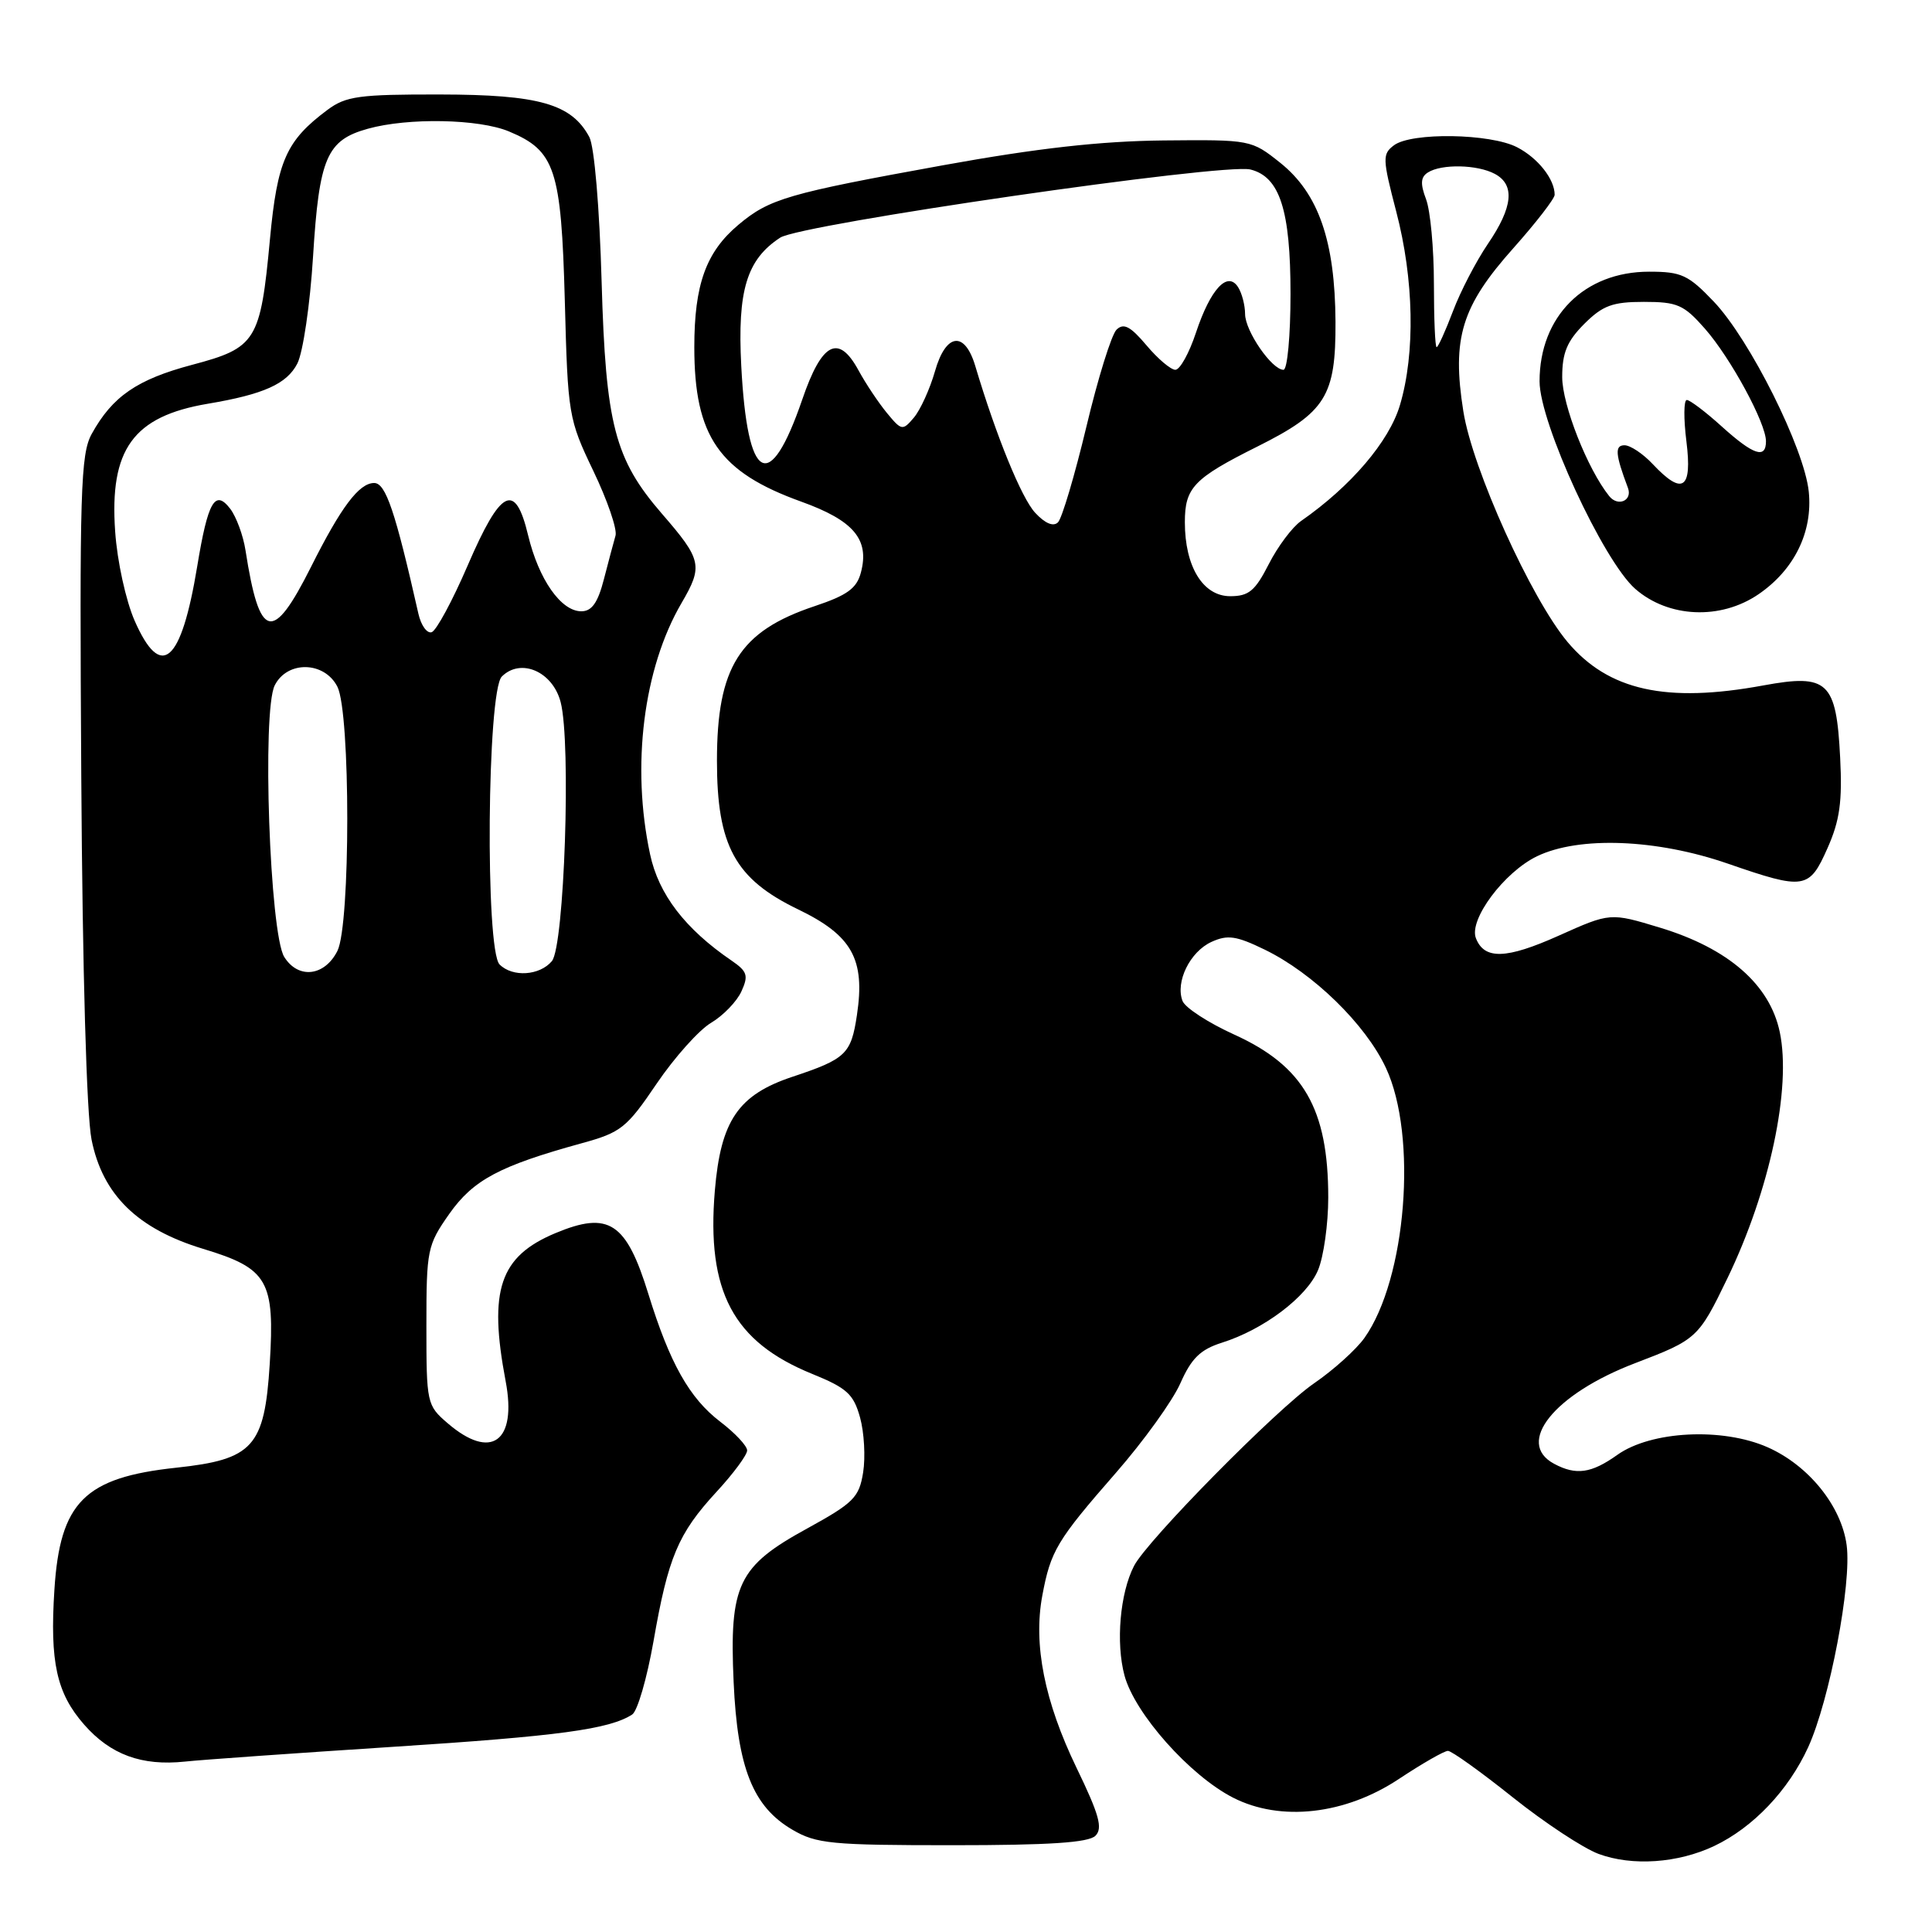 <?xml version="1.0" encoding="UTF-8" standalone="no"?>
<!DOCTYPE svg PUBLIC "-//W3C//DTD SVG 1.1//EN" "http://www.w3.org/Graphics/SVG/1.1/DTD/svg11.dtd" >
<svg xmlns="http://www.w3.org/2000/svg" xmlns:xlink="http://www.w3.org/1999/xlink" version="1.1" viewBox="0 0 256 256">
 <g >
 <path fill="currentColor"
d=" M 227.15 244.60 C 232.30 242.15 236.98 237.23 239.60 231.50 C 242.43 225.28 245.38 209.84 244.69 204.74 C 244.00 199.56 239.65 194.17 234.22 191.77 C 228.22 189.12 218.77 189.60 214.30 192.78 C 210.86 195.23 208.84 195.52 205.93 193.96 C 200.74 191.19 205.95 184.71 216.68 180.62 C 224.85 177.50 225.06 177.31 228.90 169.36 C 234.50 157.76 237.39 144.18 235.83 136.76 C 234.51 130.46 229.02 125.67 219.96 122.92 C 213.37 120.92 213.37 120.92 206.54 123.98 C 199.58 127.10 196.67 127.19 195.56 124.30 C 194.62 121.84 199.31 115.56 203.66 113.46 C 209.24 110.77 219.51 111.17 228.93 114.43 C 239.11 117.95 239.73 117.86 242.16 112.37 C 243.78 108.72 244.13 106.21 243.83 100.39 C 243.32 90.30 242.21 89.25 233.67 90.82 C 220.78 93.20 213.12 91.50 207.71 85.07 C 202.88 79.32 195.10 62.12 193.90 54.50 C 192.36 44.80 193.66 40.58 200.54 32.87 C 203.54 29.50 206.00 26.32 206.00 25.81 C 206.00 23.74 203.79 20.94 201.02 19.51 C 197.48 17.68 187.03 17.51 184.71 19.25 C 183.16 20.41 183.18 21.02 185.00 28.00 C 187.36 36.99 187.55 46.80 185.50 53.68 C 184.07 58.50 179.00 64.44 172.39 69.04 C 171.24 69.84 169.31 72.41 168.12 74.75 C 166.31 78.30 165.47 79.00 163.01 79.00 C 159.40 79.00 157.00 75.08 157.00 69.20 C 157.00 64.61 158.16 63.39 166.65 59.15 C 175.68 54.63 177.01 52.50 176.96 42.62 C 176.90 31.93 174.71 25.63 169.65 21.58 C 165.81 18.52 165.73 18.50 154.15 18.61 C 145.83 18.70 137.49 19.63 125.00 21.89 C 104.37 25.63 101.95 26.33 97.84 29.79 C 93.55 33.39 92.00 37.71 92.00 46.00 C 92.00 57.83 95.27 62.55 106.17 66.47 C 113.11 68.97 115.23 71.47 114.08 75.84 C 113.53 77.96 112.28 78.87 107.94 80.32 C 97.99 83.64 95.00 88.38 95.00 100.81 C 95.00 112.07 97.40 116.47 105.76 120.50 C 112.91 123.95 114.66 127.10 113.55 134.49 C 112.78 139.67 112.09 140.32 105.00 142.68 C 97.82 145.07 95.50 148.48 94.72 157.77 C 93.60 171.13 97.15 177.80 107.62 182.05 C 112.22 183.92 113.10 184.72 113.96 187.82 C 114.51 189.80 114.69 193.08 114.37 195.10 C 113.84 198.42 113.11 199.15 106.94 202.54 C 97.79 207.55 96.63 209.97 97.21 222.88 C 97.72 234.26 99.76 239.39 105.00 242.45 C 108.17 244.31 110.17 244.50 126.20 244.50 C 139.02 244.50 144.24 244.16 145.15 243.25 C 146.15 242.25 145.65 240.45 142.65 234.25 C 138.40 225.45 136.90 217.92 138.11 211.43 C 139.22 205.48 140.04 204.11 147.86 195.16 C 151.54 190.95 155.39 185.60 156.41 183.28 C 157.87 179.98 159.06 178.82 161.89 177.92 C 167.45 176.17 173.16 171.86 174.65 168.29 C 175.39 166.52 176.00 162.19 176.00 158.68 C 176.00 146.93 172.73 141.26 163.57 137.10 C 160.13 135.54 157.03 133.53 156.69 132.63 C 155.72 130.10 157.68 126.11 160.52 124.81 C 162.66 123.83 163.81 124.00 167.56 125.82 C 173.99 128.94 180.94 135.71 183.64 141.50 C 187.86 150.52 186.35 169.47 180.79 177.29 C 179.70 178.82 176.71 181.52 174.13 183.29 C 169.17 186.70 151.98 204.13 150.26 207.50 C 148.40 211.12 147.84 217.68 149.00 222.01 C 150.36 227.06 157.67 235.28 163.39 238.20 C 169.70 241.42 178.25 240.45 185.38 235.71 C 188.46 233.67 191.37 232.00 191.86 232.00 C 192.34 232.00 196.20 234.76 200.43 238.14 C 204.66 241.52 209.78 244.89 211.81 245.65 C 216.27 247.30 222.32 246.89 227.15 244.60 Z  M 51.98 231.47 C 74.04 230.05 80.74 229.14 83.77 227.18 C 84.47 226.73 85.73 222.37 86.59 217.49 C 88.54 206.31 89.85 203.21 94.92 197.70 C 97.17 195.27 99.00 192.79 99.00 192.19 C 99.00 191.59 97.40 189.88 95.43 188.38 C 91.36 185.27 88.75 180.64 85.92 171.48 C 82.98 161.95 80.68 160.44 73.61 163.39 C 66.21 166.48 64.71 170.92 67.00 183.01 C 68.53 191.05 65.08 193.55 59.31 188.58 C 56.56 186.22 56.50 185.93 56.50 175.67 C 56.50 165.59 56.62 165.00 59.53 160.85 C 62.71 156.34 66.17 154.49 77.10 151.48 C 82.28 150.06 83.04 149.46 87.01 143.59 C 89.38 140.10 92.63 136.47 94.22 135.53 C 95.82 134.58 97.63 132.71 98.24 131.37 C 99.20 129.26 99.03 128.72 96.93 127.28 C 90.78 123.08 87.27 118.50 86.14 113.20 C 83.63 101.51 85.25 88.56 90.31 79.90 C 93.18 74.99 93.00 74.17 87.69 68.05 C 81.45 60.84 80.26 56.23 79.72 37.40 C 79.44 27.43 78.75 19.41 78.09 18.16 C 75.74 13.77 71.43 12.54 58.33 12.52 C 47.58 12.50 45.83 12.74 43.39 14.56 C 37.93 18.63 36.74 21.30 35.77 31.70 C 34.51 45.20 33.95 46.09 25.46 48.34 C 18.16 50.28 14.90 52.52 12.15 57.50 C 10.68 60.18 10.53 65.01 10.77 103.00 C 10.93 128.69 11.47 147.68 12.13 151.00 C 13.59 158.31 18.22 162.84 26.92 165.48 C 35.51 168.08 36.43 169.67 35.74 180.75 C 35.05 191.72 33.54 193.39 23.34 194.48 C 11.21 195.78 7.95 199.03 7.21 210.63 C 6.59 220.25 7.50 224.36 11.15 228.52 C 14.65 232.51 18.78 234.02 24.50 233.42 C 26.70 233.18 39.07 232.31 51.98 231.47 Z  M 233.00 78.75 C 237.76 75.50 240.22 70.48 239.67 65.14 C 239.08 59.42 231.88 45.01 227.10 39.98 C 223.71 36.42 222.80 36.00 218.52 36.00 C 209.93 36.00 204.00 41.93 204.00 50.53 C 204.00 56.03 212.42 74.28 216.67 78.02 C 221.06 81.87 227.97 82.18 233.00 78.75 Z  M 137.17 67.95 C 135.36 66.01 132.00 57.78 129.23 48.50 C 127.83 43.80 125.33 44.12 123.89 49.19 C 123.21 51.56 121.95 54.32 121.10 55.33 C 119.60 57.10 119.46 57.07 117.52 54.72 C 116.41 53.37 114.71 50.83 113.75 49.06 C 111.11 44.21 108.90 45.35 106.31 52.92 C 101.96 65.59 99.03 63.98 98.22 48.48 C 97.70 38.49 98.94 34.39 103.38 31.49 C 106.11 29.70 162.16 21.57 165.69 22.46 C 169.58 23.43 171.00 27.84 171.00 38.95 C 171.00 44.48 170.58 49.00 170.07 49.00 C 168.53 49.00 165.00 43.88 164.98 41.62 C 164.98 40.45 164.56 38.85 164.06 38.06 C 162.66 35.85 160.40 38.28 158.47 44.08 C 157.58 46.78 156.35 49.00 155.74 49.00 C 155.14 49.00 153.41 47.54 151.91 45.75 C 149.78 43.23 148.89 42.77 147.95 43.68 C 147.28 44.33 145.48 50.12 143.95 56.55 C 142.41 62.98 140.72 68.68 140.19 69.21 C 139.58 69.82 138.49 69.37 137.17 67.95 Z  M 190.00 37.57 C 190.00 32.93 189.53 27.90 188.96 26.40 C 188.18 24.34 188.24 23.46 189.21 22.85 C 191.02 21.70 195.76 21.80 198.07 23.04 C 200.77 24.48 200.48 27.44 197.15 32.32 C 195.59 34.62 193.50 38.64 192.52 41.25 C 191.53 43.86 190.56 46.00 190.36 46.00 C 190.16 46.00 190.00 42.20 190.00 37.57 Z  M 37.67 126.81 C 35.74 123.73 34.70 94.24 36.40 90.82 C 38.06 87.51 42.99 87.61 44.71 91.00 C 46.45 94.45 46.45 122.54 44.71 126.00 C 43.01 129.37 39.53 129.77 37.67 126.81 Z  M 66.20 127.80 C 64.28 125.88 64.54 91.61 66.49 89.65 C 69.00 87.14 73.24 88.98 74.29 93.04 C 75.69 98.43 74.78 125.37 73.13 127.35 C 71.52 129.28 67.92 129.52 66.20 127.80 Z  M 17.84 82.25 C 16.68 79.60 15.53 74.38 15.26 70.43 C 14.49 59.53 17.65 55.17 27.53 53.50 C 34.96 52.25 38.01 50.87 39.40 48.17 C 40.15 46.70 41.09 40.33 41.48 34.00 C 42.29 20.90 43.29 18.57 48.74 17.06 C 54.08 15.57 63.47 15.75 67.45 17.42 C 73.56 19.97 74.37 22.41 74.84 39.83 C 75.24 55.02 75.33 55.52 78.62 62.40 C 80.48 66.27 81.80 70.13 81.56 70.97 C 81.32 71.81 80.62 74.41 80.02 76.75 C 79.22 79.86 78.42 81.00 77.03 81.00 C 74.34 81.00 71.39 76.79 69.98 70.94 C 68.27 63.78 66.37 64.72 61.96 74.95 C 59.96 79.59 57.82 83.56 57.20 83.77 C 56.58 83.97 55.79 82.87 55.44 81.32 C 52.37 67.73 51.11 64.00 49.58 64.00 C 47.58 64.00 45.19 67.18 41.20 75.14 C 36.11 85.27 34.39 84.84 32.53 72.92 C 32.23 70.96 31.31 68.48 30.51 67.42 C 28.49 64.79 27.55 66.43 26.13 75.06 C 24.01 87.90 21.34 90.21 17.84 82.25 Z  M 213.23 65.74 C 210.36 62.17 207.00 53.65 207.00 49.96 C 207.00 46.75 207.64 45.21 209.92 42.92 C 212.37 40.48 213.66 40.00 217.82 40.00 C 222.26 40.00 223.12 40.38 225.90 43.54 C 229.32 47.43 234.00 56.06 234.00 58.47 C 234.00 60.86 232.34 60.30 228.13 56.50 C 226.00 54.57 223.92 53.00 223.51 53.00 C 223.10 53.00 223.08 55.48 223.46 58.50 C 224.25 64.84 222.96 65.71 219.00 61.50 C 217.71 60.12 216.02 59.00 215.26 59.00 C 213.94 59.00 214.03 60.19 215.71 64.65 C 216.34 66.33 214.39 67.19 213.23 65.74 Z "/>
</g>
</svg>